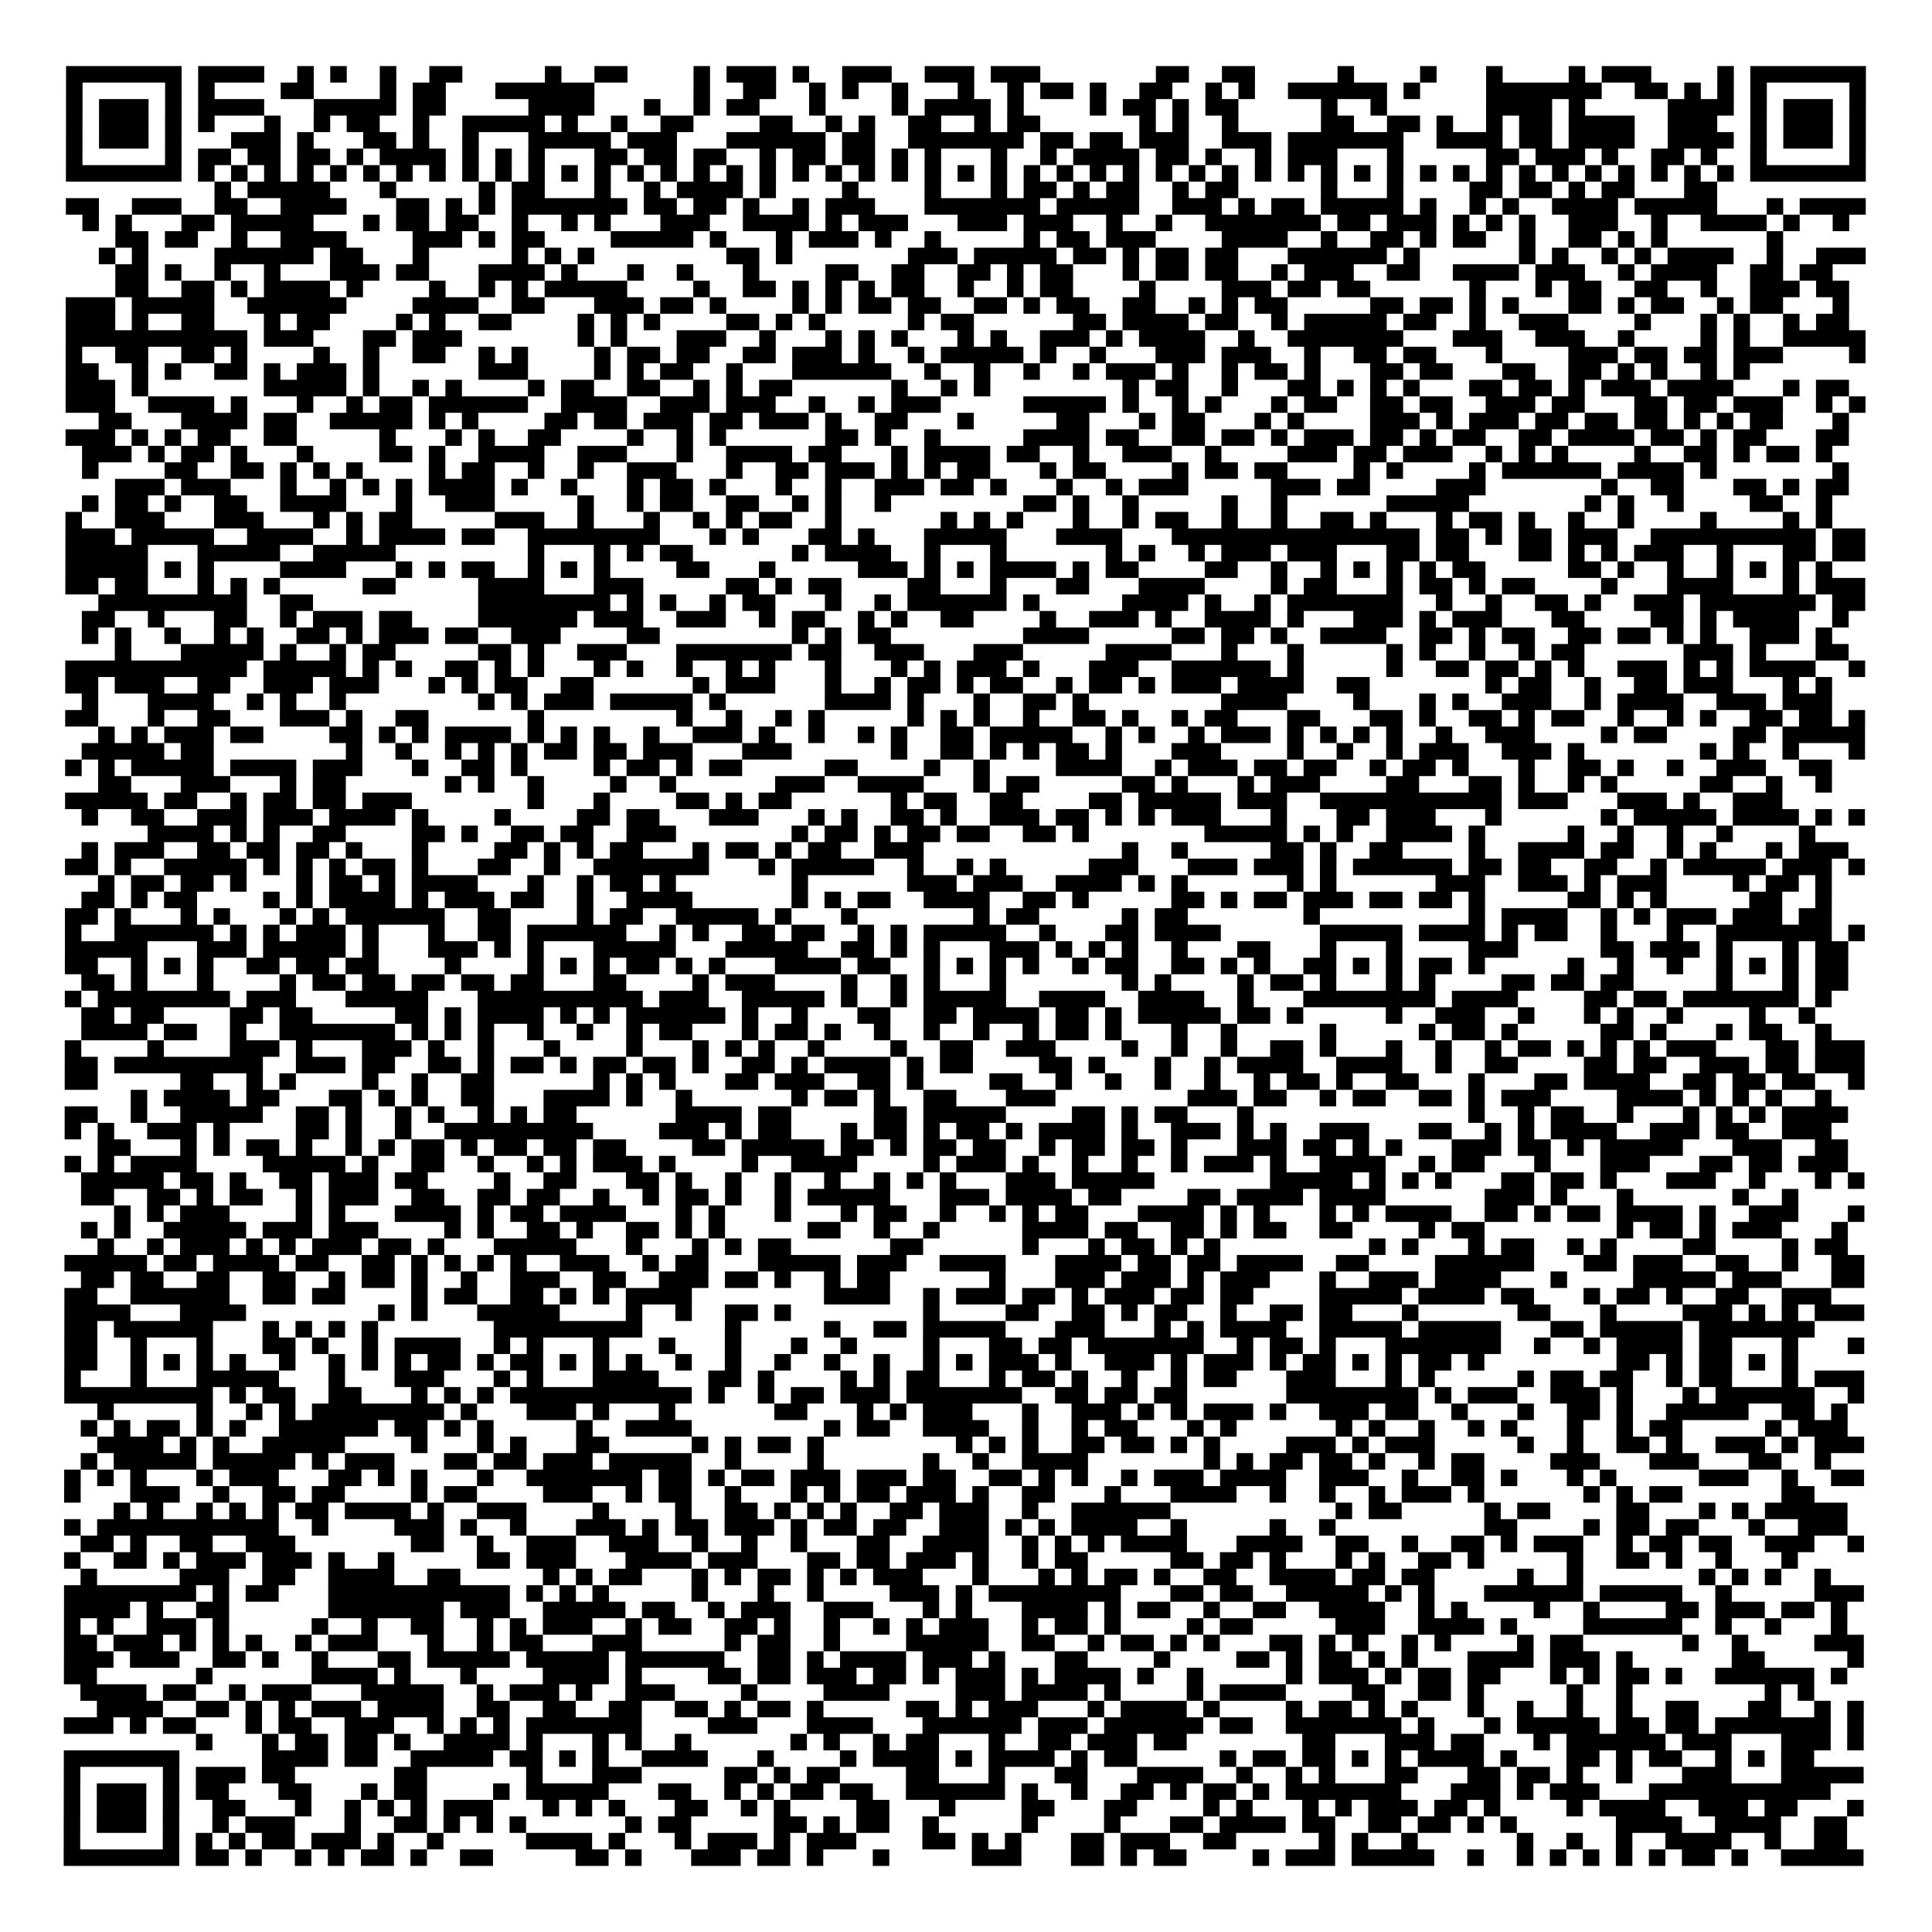 <?xml version="1.0" encoding="UTF-8"?>
<svg xmlns="http://www.w3.org/2000/svg" height="117" width="117" class="pyqrcode"><path stroke="#000" class="pyqrline" d="M4 4.5h7m1 0h4m2 0h1m1 0h1m2 0h1m2 0h2m5 0h1m2 0h2m4 0h1m1 0h3m1 0h1m2 0h3m2 0h3m1 0h3m7 0h2m2 0h2m5 0h1m4 0h1m3 0h1m4 0h1m1 0h3m4 0h1m1 0h7m-109 1h1m5 0h1m1 0h1m4 0h2m4 0h1m1 0h2m3 0h6m6 0h1m2 0h2m2 0h1m1 0h1m2 0h1m3 0h1m2 0h1m1 0h2m1 0h1m2 0h2m2 0h1m1 0h1m2 0h6m1 0h1m4 0h7m2 0h2m1 0h1m1 0h1m1 0h1m5 0h1m-109 1h1m1 0h3m1 0h1m1 0h4m3 0h5m1 0h2m5 0h4m3 0h1m2 0h1m1 0h2m3 0h1m4 0h1m1 0h4m1 0h1m4 0h1m1 0h2m1 0h1m1 0h2m5 0h1m2 0h1m6 0h4m1 0h1m5 0h4m1 0h1m1 0h3m1 0h1m-109 1h1m1 0h3m1 0h1m1 0h1m3 0h1m2 0h1m1 0h2m2 0h1m2 0h5m1 0h1m2 0h1m2 0h2m4 0h2m2 0h1m1 0h1m2 0h2m2 0h1m1 0h2m6 0h1m1 0h1m2 0h1m5 0h2m2 0h2m1 0h1m2 0h1m1 0h2m1 0h4m2 0h3m2 0h1m1 0h3m1 0h1m-109 1h1m1 0h3m1 0h1m3 0h3m1 0h1m3 0h2m1 0h1m2 0h1m3 0h5m1 0h3m3 0h6m1 0h2m2 0h7m1 0h2m1 0h2m1 0h3m2 0h3m1 0h7m2 0h4m1 0h2m1 0h4m2 0h4m1 0h1m1 0h3m1 0h1m-109 1h1m5 0h1m1 0h2m1 0h2m1 0h2m1 0h1m1 0h4m1 0h1m1 0h1m1 0h1m3 0h2m1 0h2m1 0h2m2 0h1m1 0h2m1 0h2m1 0h1m1 0h1m3 0h1m2 0h1m1 0h4m1 0h2m1 0h1m2 0h1m1 0h3m3 0h1m5 0h2m1 0h3m1 0h1m2 0h2m1 0h1m2 0h1m5 0h1m-109 1h7m1 0h1m1 0h1m1 0h1m1 0h1m1 0h1m1 0h1m1 0h1m1 0h1m1 0h1m1 0h1m1 0h1m1 0h1m1 0h1m1 0h1m1 0h1m1 0h1m1 0h1m1 0h1m1 0h1m1 0h1m1 0h1m1 0h1m1 0h1m1 0h1m1 0h1m1 0h1m1 0h1m1 0h1m1 0h1m1 0h1m1 0h1m1 0h1m1 0h1m1 0h1m1 0h1m1 0h1m1 0h1m1 0h1m1 0h1m1 0h1m1 0h1m1 0h1m1 0h1m1 0h1m1 0h1m1 0h1m1 0h1m1 0h7m-100 1h1m1 0h5m3 0h1m5 0h1m1 0h2m3 0h1m2 0h1m1 0h4m1 0h1m4 0h1m4 0h1m3 0h1m1 0h2m1 0h1m1 0h2m2 0h1m1 0h2m5 0h1m3 0h1m4 0h2m1 0h2m1 0h1m1 0h2m3 0h2m-100 1h2m2 0h3m2 0h2m2 0h4m3 0h2m1 0h1m1 0h1m1 0h7m1 0h2m1 0h2m1 0h1m2 0h1m1 0h3m3 0h7m1 0h5m2 0h3m1 0h1m1 0h2m1 0h5m1 0h1m2 0h1m1 0h1m2 0h4m1 0h5m3 0h1m1 0h4m-108 1h1m1 0h1m3 0h2m1 0h5m3 0h1m1 0h2m1 0h2m2 0h1m2 0h1m1 0h1m3 0h3m2 0h4m1 0h1m1 0h3m3 0h3m1 0h3m2 0h1m2 0h1m2 0h7m1 0h2m1 0h3m1 0h1m1 0h1m1 0h1m2 0h3m2 0h1m2 0h4m1 0h1m2 0h1m-105 1h2m1 0h2m2 0h1m2 0h4m4 0h3m1 0h1m1 0h2m4 0h5m1 0h1m3 0h1m1 0h3m1 0h1m2 0h1m5 0h1m1 0h2m1 0h3m4 0h4m2 0h1m2 0h2m1 0h1m1 0h2m2 0h1m2 0h2m1 0h1m1 0h1m6 0h1m-102 1h1m1 0h1m4 0h6m1 0h2m3 0h1m5 0h1m1 0h1m1 0h1m8 0h2m1 0h1m7 0h3m1 0h5m1 0h2m1 0h1m1 0h2m1 0h2m3 0h6m1 0h1m6 0h1m1 0h1m2 0h1m1 0h1m1 0h4m2 0h1m2 0h3m-106 1h2m1 0h1m2 0h1m2 0h1m3 0h3m1 0h2m3 0h4m1 0h1m3 0h1m2 0h1m3 0h1m4 0h2m2 0h2m2 0h2m1 0h1m1 0h2m3 0h1m1 0h2m1 0h2m2 0h1m1 0h3m2 0h2m2 0h4m1 0h3m2 0h1m1 0h4m2 0h2m1 0h2m-104 1h2m2 0h2m1 0h1m1 0h4m1 0h1m4 0h1m2 0h1m1 0h1m1 0h5m4 0h1m2 0h2m1 0h1m1 0h1m1 0h1m1 0h2m2 0h1m2 0h1m1 0h2m4 0h1m4 0h3m1 0h2m1 0h2m6 0h1m3 0h1m1 0h2m2 0h2m2 0h1m2 0h3m1 0h2m-108 1h3m1 0h5m2 0h6m4 0h4m2 0h2m3 0h3m1 0h2m1 0h1m4 0h1m1 0h1m1 0h2m1 0h2m2 0h2m1 0h1m1 0h2m2 0h2m2 0h1m1 0h1m1 0h2m5 0h2m1 0h2m1 0h1m1 0h1m3 0h2m1 0h1m1 0h2m2 0h1m1 0h2m3 0h1m-108 1h3m1 0h1m2 0h2m3 0h1m1 0h2m4 0h1m1 0h1m2 0h2m4 0h1m1 0h1m1 0h1m4 0h2m1 0h1m1 0h1m5 0h1m1 0h2m6 0h2m1 0h4m1 0h2m2 0h1m1 0h5m1 0h2m2 0h1m2 0h3m4 0h1m3 0h1m1 0h1m2 0h1m1 0h2m-108 1h11m1 0h3m3 0h2m1 0h3m7 0h1m1 0h1m3 0h3m2 0h1m3 0h1m1 0h1m1 0h1m3 0h1m1 0h1m2 0h3m1 0h1m1 0h4m2 0h1m2 0h7m3 0h3m2 0h3m2 0h1m4 0h1m1 0h1m2 0h5m-109 1h1m2 0h2m2 0h2m1 0h1m4 0h1m2 0h1m2 0h2m2 0h1m1 0h1m4 0h1m1 0h2m1 0h2m2 0h2m1 0h3m1 0h1m2 0h1m1 0h5m1 0h1m2 0h1m3 0h3m1 0h3m2 0h1m2 0h2m1 0h2m3 0h1m4 0h3m1 0h2m1 0h2m1 0h3m4 0h1m-109 1h2m2 0h1m1 0h1m2 0h2m1 0h1m1 0h3m1 0h1m6 0h3m4 0h1m1 0h1m1 0h2m2 0h1m3 0h6m2 0h1m2 0h1m2 0h1m2 0h1m1 0h3m1 0h1m2 0h1m1 0h2m1 0h1m3 0h2m1 0h2m3 0h2m2 0h2m1 0h1m1 0h1m2 0h1m1 0h1m-102 1h3m1 0h1m7 0h5m1 0h1m2 0h1m1 0h1m4 0h1m1 0h2m2 0h2m2 0h1m1 0h1m1 0h2m6 0h1m2 0h1m1 0h1m8 0h1m1 0h2m2 0h1m3 0h2m1 0h1m1 0h1m1 0h1m3 0h2m1 0h2m1 0h1m1 0h3m1 0h4m3 0h1m1 0h2m-108 1h3m2 0h4m1 0h1m3 0h1m2 0h1m1 0h2m1 0h6m2 0h4m2 0h3m1 0h3m2 0h1m2 0h1m1 0h3m5 0h5m1 0h1m2 0h1m1 0h1m3 0h1m1 0h2m2 0h2m1 0h2m2 0h3m1 0h2m3 0h2m1 0h2m1 0h3m2 0h1m1 0h1m-107 1h2m3 0h4m1 0h2m2 0h5m1 0h1m1 0h1m4 0h2m1 0h2m1 0h3m1 0h2m1 0h3m1 0h1m2 0h2m3 0h1m5 0h2m3 0h1m1 0h2m3 0h1m1 0h1m4 0h3m1 0h1m1 0h3m1 0h2m1 0h2m1 0h2m1 0h1m1 0h1m1 0h2m3 0h1m-108 1h3m1 0h1m1 0h1m1 0h2m2 0h2m5 0h1m3 0h1m1 0h1m2 0h2m4 0h1m2 0h1m1 0h1m6 0h2m1 0h1m2 0h1m5 0h4m1 0h2m2 0h2m1 0h2m1 0h1m1 0h3m1 0h2m1 0h1m1 0h2m2 0h2m1 0h4m1 0h2m1 0h1m1 0h2m3 0h2m-107 1h3m1 0h1m1 0h2m1 0h1m3 0h1m4 0h2m1 0h1m2 0h4m2 0h3m3 0h1m2 0h4m1 0h2m3 0h1m1 0h4m1 0h2m2 0h1m2 0h3m2 0h1m4 0h3m1 0h2m1 0h3m2 0h1m1 0h1m1 0h1m4 0h1m2 0h2m1 0h1m1 0h2m1 0h1m-106 1h1m4 0h2m2 0h2m1 0h1m1 0h1m1 0h1m4 0h1m1 0h2m2 0h1m2 0h1m2 0h3m3 0h1m2 0h2m1 0h3m1 0h1m1 0h1m1 0h2m3 0h1m1 0h2m4 0h1m1 0h2m1 0h2m4 0h1m1 0h1m4 0h1m1 0h6m1 0h4m1 0h1m7 0h1m-105 1h3m1 0h3m3 0h1m2 0h1m1 0h1m1 0h1m1 0h4m1 0h1m2 0h1m3 0h1m1 0h2m1 0h1m3 0h1m2 0h1m2 0h3m1 0h2m1 0h1m3 0h1m2 0h1m1 0h3m5 0h3m1 0h2m4 0h3m7 0h1m2 0h2m3 0h2m1 0h1m1 0h2m-107 1h1m1 0h2m1 0h1m2 0h2m2 0h4m3 0h1m2 0h3m5 0h1m2 0h1m1 0h2m2 0h2m2 0h1m1 0h1m2 0h1m8 0h2m1 0h1m2 0h1m5 0h1m2 0h1m6 0h5m7 0h1m1 0h1m2 0h1m4 0h2m2 0h1m-107 1h1m2 0h3m3 0h3m3 0h1m1 0h1m1 0h2m5 0h3m2 0h1m3 0h1m2 0h1m1 0h1m1 0h2m2 0h1m6 0h1m1 0h1m1 0h1m3 0h1m2 0h1m1 0h2m2 0h1m2 0h1m2 0h2m1 0h1m3 0h1m1 0h2m1 0h1m2 0h1m2 0h1m4 0h1m4 0h1m1 0h1m-107 1h3m1 0h5m2 0h4m2 0h1m1 0h4m1 0h2m2 0h8m3 0h1m1 0h1m3 0h2m1 0h1m3 0h5m3 0h4m3 0h15m1 0h2m1 0h1m1 0h2m1 0h3m2 0h10m1 0h2m-109 1h5m3 0h5m2 0h5m8 0h1m3 0h1m1 0h1m1 0h2m6 0h1m1 0h4m2 0h1m3 0h1m6 0h1m1 0h1m2 0h1m1 0h3m1 0h3m3 0h2m1 0h2m3 0h2m1 0h1m1 0h1m1 0h3m2 0h1m3 0h2m1 0h2m-109 1h5m1 0h1m1 0h1m4 0h4m3 0h1m1 0h1m1 0h2m2 0h1m1 0h1m1 0h1m4 0h2m3 0h1m5 0h3m1 0h1m1 0h1m1 0h4m1 0h1m1 0h2m4 0h2m2 0h1m2 0h1m1 0h1m1 0h1m1 0h1m1 0h2m5 0h2m1 0h1m2 0h1m2 0h1m1 0h1m1 0h1m1 0h1m-107 1h2m1 0h2m3 0h1m1 0h1m1 0h1m5 0h2m5 0h4m3 0h3m5 0h2m1 0h1m1 0h2m4 0h2m3 0h1m3 0h2m3 0h4m4 0h1m1 0h2m3 0h1m1 0h2m1 0h1m1 0h2m4 0h1m3 0h4m3 0h1m1 0h3m-107 1h9m2 0h2m10 0h8m1 0h1m1 0h1m2 0h1m1 0h2m3 0h1m2 0h1m1 0h6m1 0h1m5 0h4m1 0h1m2 0h1m1 0h7m2 0h1m2 0h1m2 0h2m1 0h1m2 0h3m1 0h7m1 0h2m-108 1h2m2 0h1m3 0h2m2 0h1m1 0h3m1 0h2m4 0h6m1 0h3m2 0h3m2 0h1m1 0h2m2 0h1m1 0h1m2 0h2m4 0h1m2 0h3m1 0h1m2 0h4m1 0h1m3 0h3m1 0h1m1 0h3m3 0h2m4 0h2m1 0h1m1 0h4m2 0h1m-107 1h1m1 0h1m2 0h1m2 0h1m1 0h1m2 0h2m1 0h1m1 0h3m1 0h2m2 0h3m4 0h2m8 0h1m1 0h1m1 0h2m8 0h4m5 0h2m1 0h2m1 0h1m2 0h4m2 0h2m1 0h1m1 0h2m2 0h2m1 0h2m1 0h1m1 0h1m2 0h3m1 0h1m-104 1h1m3 0h5m1 0h1m2 0h1m1 0h2m5 0h2m1 0h1m2 0h3m3 0h7m1 0h2m2 0h3m3 0h3m5 0h4m3 0h1m3 0h1m5 0h1m1 0h1m2 0h1m2 0h1m1 0h2m6 0h3m1 0h1m3 0h2m-108 1h11m1 0h5m1 0h1m1 0h1m2 0h2m1 0h1m1 0h1m3 0h1m1 0h1m2 0h1m2 0h1m1 0h1m3 0h1m3 0h1m1 0h1m1 0h3m1 0h1m3 0h3m2 0h6m1 0h1m5 0h1m2 0h2m1 0h2m1 0h1m1 0h1m2 0h3m1 0h1m1 0h1m1 0h4m2 0h1m-109 1h2m1 0h3m2 0h2m2 0h3m1 0h3m3 0h1m1 0h1m1 0h2m2 0h2m6 0h1m1 0h3m3 0h1m2 0h1m1 0h2m1 0h1m1 0h2m2 0h1m1 0h2m1 0h1m1 0h3m1 0h4m2 0h2m7 0h1m1 0h2m2 0h1m2 0h2m1 0h3m3 0h1m1 0h1m-106 1h1m3 0h4m2 0h1m1 0h1m2 0h1m8 0h1m1 0h1m1 0h3m1 0h5m1 0h1m6 0h4m1 0h1m3 0h1m2 0h2m1 0h1m8 0h4m4 0h1m3 0h1m1 0h1m2 0h3m2 0h1m1 0h4m2 0h3m1 0h3m-107 1h2m3 0h1m2 0h2m3 0h3m1 0h1m2 0h2m6 0h1m8 0h1m2 0h1m2 0h1m1 0h1m5 0h1m1 0h1m1 0h1m2 0h1m2 0h2m1 0h1m2 0h1m1 0h2m3 0h2m3 0h2m1 0h1m2 0h2m1 0h1m1 0h2m2 0h1m2 0h1m1 0h1m2 0h2m1 0h2m1 0h1m-107 1h1m1 0h1m1 0h3m1 0h2m4 0h2m1 0h1m1 0h1m1 0h4m1 0h1m1 0h1m1 0h1m2 0h1m2 0h3m1 0h1m2 0h1m2 0h1m1 0h1m2 0h2m1 0h5m2 0h1m1 0h1m2 0h1m1 0h3m1 0h1m1 0h1m1 0h1m1 0h1m2 0h1m2 0h3m4 0h1m1 0h2m4 0h2m1 0h5m-108 1h5m1 0h2m8 0h1m2 0h1m2 0h1m1 0h1m1 0h1m1 0h2m1 0h2m1 0h3m3 0h3m6 0h1m2 0h2m1 0h1m1 0h1m1 0h2m1 0h1m3 0h3m4 0h1m2 0h1m2 0h1m1 0h3m2 0h3m1 0h1m7 0h1m1 0h1m2 0h1m3 0h1m-109 1h1m1 0h1m1 0h5m1 0h4m1 0h3m3 0h1m2 0h2m1 0h1m4 0h1m1 0h2m1 0h1m1 0h2m5 0h2m4 0h1m2 0h1m4 0h4m2 0h1m1 0h3m1 0h2m1 0h2m2 0h1m1 0h2m1 0h1m3 0h1m2 0h2m1 0h1m2 0h1m2 0h3m2 0h2m-105 1h2m3 0h3m3 0h1m1 0h2m6 0h1m1 0h1m2 0h1m4 0h1m2 0h1m6 0h3m2 0h4m3 0h1m1 0h2m5 0h2m1 0h1m3 0h1m1 0h3m4 0h2m3 0h2m1 0h1m2 0h1m1 0h1m5 0h2m2 0h1m2 0h1m-107 1h5m1 0h2m2 0h1m1 0h2m1 0h2m1 0h3m7 0h1m3 0h1m4 0h2m1 0h1m1 0h2m6 0h1m1 0h2m2 0h2m4 0h2m1 0h5m1 0h3m2 0h11m1 0h3m3 0h3m1 0h1m2 0h3m-103 1h1m2 0h2m2 0h3m1 0h3m1 0h4m1 0h1m4 0h1m4 0h2m1 0h2m3 0h3m3 0h1m1 0h1m2 0h2m1 0h1m2 0h3m1 0h2m1 0h1m1 0h1m1 0h3m3 0h1m3 0h2m1 0h3m3 0h1m6 0h1m1 0h5m1 0h4m1 0h1m1 0h1m-104 1h4m1 0h1m1 0h1m2 0h2m4 0h2m1 0h1m2 0h2m1 0h2m2 0h3m7 0h1m1 0h2m1 0h1m1 0h2m1 0h2m2 0h2m1 0h1m7 0h5m1 0h1m1 0h1m2 0h4m1 0h1m5 0h1m2 0h1m2 0h1m2 0h1m4 0h1m-105 1h1m1 0h3m2 0h2m1 0h2m1 0h2m1 0h1m3 0h1m4 0h2m1 0h1m1 0h1m1 0h2m3 0h1m1 0h2m1 0h1m1 0h2m2 0h3m12 0h1m2 0h1m5 0h2m1 0h1m2 0h2m4 0h1m2 0h4m1 0h2m2 0h1m1 0h1m3 0h1m1 0h3m-108 1h2m1 0h1m2 0h5m1 0h1m1 0h1m1 0h1m1 0h2m1 0h1m3 0h2m2 0h1m2 0h7m3 0h1m1 0h5m2 0h1m2 0h1m1 0h1m5 0h3m3 0h3m1 0h3m1 0h1m1 0h6m1 0h2m1 0h2m2 0h2m2 0h1m1 0h5m1 0h3m1 0h1m-107 1h1m1 0h2m1 0h2m1 0h1m3 0h1m1 0h2m1 0h1m1 0h4m3 0h1m2 0h1m1 0h2m1 0h1m7 0h1m6 0h3m1 0h3m2 0h4m1 0h1m1 0h1m6 0h1m1 0h1m6 0h3m2 0h3m1 0h1m1 0h3m4 0h1m1 0h2m1 0h1m-106 1h2m1 0h1m1 0h2m4 0h1m1 0h1m1 0h4m1 0h1m1 0h3m1 0h2m2 0h1m2 0h4m6 0h1m1 0h1m1 0h2m2 0h4m2 0h2m1 0h1m5 0h2m1 0h1m1 0h2m1 0h3m1 0h2m1 0h2m1 0h1m5 0h2m1 0h1m1 0h1m5 0h2m2 0h1m-107 1h2m1 0h1m3 0h1m1 0h1m3 0h1m1 0h1m1 0h6m2 0h2m4 0h1m1 0h2m2 0h5m1 0h1m3 0h1m7 0h1m1 0h2m5 0h1m1 0h2m7 0h1m9 0h1m1 0h4m2 0h1m1 0h1m1 0h3m1 0h3m1 0h2m-107 1h1m2 0h6m1 0h1m1 0h1m1 0h3m1 0h1m3 0h1m2 0h2m1 0h6m2 0h1m1 0h1m2 0h2m1 0h2m2 0h1m1 0h1m1 0h5m2 0h1m3 0h2m1 0h4m6 0h5m1 0h4m1 0h1m1 0h2m2 0h1m3 0h1m2 0h7m1 0h1m-109 1h5m3 0h3m1 0h5m1 0h1m3 0h3m1 0h1m1 0h1m3 0h5m3 0h5m2 0h2m1 0h1m1 0h1m3 0h3m1 0h1m1 0h1m1 0h1m2 0h1m3 0h2m3 0h1m3 0h1m4 0h3m5 0h2m1 0h3m1 0h1m3 0h1m1 0h2m-108 1h2m2 0h1m1 0h1m1 0h1m2 0h2m1 0h2m1 0h2m4 0h1m4 0h1m1 0h1m1 0h1m1 0h2m1 0h1m1 0h1m3 0h4m1 0h2m2 0h1m1 0h1m1 0h1m1 0h1m2 0h1m1 0h2m2 0h2m1 0h1m1 0h1m2 0h2m1 0h1m1 0h1m1 0h2m1 0h1m5 0h1m2 0h1m2 0h1m2 0h1m1 0h1m1 0h1m1 0h2m-107 1h2m1 0h1m3 0h1m4 0h1m1 0h2m1 0h2m1 0h2m1 0h2m1 0h2m3 0h2m4 0h1m1 0h3m4 0h1m2 0h1m1 0h1m3 0h1m7 0h1m1 0h1m4 0h1m1 0h2m1 0h1m3 0h1m1 0h1m4 0h2m1 0h2m1 0h2m5 0h1m3 0h1m1 0h2m-108 1h1m1 0h8m1 0h3m3 0h5m3 0h10m1 0h3m2 0h5m1 0h1m2 0h1m1 0h5m2 0h4m2 0h4m2 0h1m3 0h8m1 0h4m4 0h2m1 0h2m1 0h7m1 0h1m-106 1h2m1 0h2m4 0h2m1 0h2m5 0h2m1 0h1m1 0h4m1 0h1m1 0h1m1 0h6m1 0h1m2 0h1m3 0h2m2 0h2m1 0h4m1 0h2m1 0h1m1 0h5m1 0h2m1 0h1m5 0h1m2 0h3m2 0h1m3 0h1m1 0h1m2 0h1m4 0h1m2 0h1m-105 1h4m1 0h2m2 0h1m2 0h7m1 0h1m1 0h1m1 0h1m2 0h1m2 0h1m2 0h1m1 0h2m3 0h1m1 0h2m1 0h1m2 0h1m2 0h1m2 0h1m2 0h1m1 0h2m1 0h1m3 0h1m2 0h1m5 0h1m5 0h1m1 0h2m1 0h1m5 0h2m1 0h1m3 0h1m1 0h2m2 0h1m-107 1h1m4 0h1m4 0h3m1 0h1m3 0h3m1 0h1m2 0h1m3 0h1m4 0h1m3 0h1m1 0h1m1 0h1m2 0h1m4 0h1m2 0h2m2 0h3m4 0h1m2 0h1m2 0h1m2 0h2m1 0h1m3 0h1m2 0h1m2 0h1m1 0h2m1 0h1m1 0h1m1 0h1m1 0h3m3 0h2m1 0h3m-109 1h2m1 0h9m2 0h3m1 0h2m2 0h2m1 0h1m1 0h2m1 0h1m1 0h2m1 0h2m1 0h1m2 0h2m1 0h1m1 0h4m1 0h1m1 0h2m4 0h2m1 0h1m3 0h1m2 0h1m1 0h4m2 0h4m2 0h1m2 0h2m4 0h2m1 0h2m2 0h3m1 0h2m1 0h3m-109 1h2m5 0h2m2 0h1m1 0h1m4 0h1m2 0h1m2 0h2m6 0h1m1 0h1m1 0h1m3 0h2m1 0h3m2 0h2m1 0h1m4 0h2m2 0h1m2 0h1m2 0h1m2 0h1m2 0h1m1 0h2m1 0h1m2 0h2m3 0h1m3 0h2m1 0h4m2 0h2m1 0h2m1 0h2m2 0h1m-105 1h1m1 0h4m1 0h2m3 0h2m1 0h1m1 0h1m2 0h2m3 0h4m1 0h1m2 0h1m6 0h1m1 0h2m1 0h1m2 0h2m3 0h3m8 0h3m1 0h2m2 0h1m1 0h2m2 0h2m1 0h1m1 0h3m4 0h4m1 0h1m1 0h1m1 0h1m2 0h1m-107 1h2m2 0h1m2 0h5m2 0h2m1 0h1m2 0h1m1 0h1m2 0h1m1 0h1m1 0h2m6 0h4m1 0h2m5 0h2m1 0h5m4 0h2m1 0h1m1 0h2m3 0h1m13 0h1m2 0h1m1 0h2m2 0h1m3 0h1m1 0h1m1 0h1m1 0h4m-108 1h1m1 0h1m2 0h3m1 0h1m4 0h2m1 0h1m2 0h1m2 0h9m4 0h3m1 0h1m1 0h2m3 0h1m1 0h2m1 0h1m1 0h2m1 0h1m1 0h4m1 0h1m2 0h3m1 0h1m1 0h1m2 0h3m3 0h2m2 0h1m1 0h1m1 0h4m2 0h3m1 0h2m2 0h3m-105 1h2m3 0h1m1 0h1m1 0h2m1 0h1m2 0h1m1 0h1m1 0h2m1 0h1m1 0h2m1 0h2m1 0h2m4 0h2m1 0h5m1 0h2m1 0h1m1 0h2m1 0h2m2 0h1m1 0h2m1 0h2m1 0h1m3 0h3m1 0h2m1 0h1m1 0h1m3 0h3m1 0h2m1 0h1m1 0h5m3 0h3m2 0h2m-108 1h1m1 0h1m1 0h4m4 0h5m1 0h1m2 0h2m2 0h1m2 0h1m1 0h1m1 0h3m1 0h1m4 0h1m2 0h4m4 0h1m1 0h3m1 0h1m2 0h1m2 0h1m2 0h1m1 0h3m1 0h1m2 0h4m2 0h1m1 0h2m3 0h1m3 0h3m3 0h2m1 0h2m1 0h3m-107 1h5m1 0h2m1 0h1m2 0h2m1 0h3m1 0h2m4 0h1m2 0h2m3 0h2m1 0h1m2 0h1m2 0h1m2 0h1m2 0h1m1 0h1m1 0h1m3 0h3m1 0h5m7 0h5m1 0h1m1 0h1m1 0h1m3 0h2m1 0h2m1 0h1m3 0h3m2 0h1m3 0h1m1 0h1m-108 1h2m2 0h2m1 0h1m1 0h2m2 0h1m1 0h3m2 0h2m2 0h2m1 0h2m2 0h1m2 0h1m1 0h2m1 0h1m2 0h1m1 0h5m3 0h3m1 0h4m1 0h2m4 0h2m1 0h4m1 0h4m6 0h3m1 0h1m3 0h1m6 0h1m2 0h1m-102 1h1m1 0h1m1 0h3m4 0h1m1 0h1m3 0h4m1 0h1m1 0h2m1 0h4m3 0h1m1 0h1m3 0h1m3 0h1m1 0h2m2 0h1m2 0h1m1 0h1m1 0h2m3 0h4m1 0h1m1 0h1m3 0h1m1 0h1m1 0h4m2 0h2m1 0h1m1 0h2m1 0h4m1 0h1m2 0h3m3 0h1m-108 1h1m1 0h1m2 0h5m1 0h3m1 0h3m4 0h1m1 0h1m2 0h2m1 0h1m2 0h2m1 0h1m1 0h1m5 0h2m2 0h1m2 0h1m5 0h4m1 0h2m2 0h2m1 0h1m1 0h2m2 0h2m4 0h1m1 0h2m8 0h1m1 0h2m1 0h1m1 0h3m3 0h1m-106 1h1m2 0h1m1 0h3m1 0h1m1 0h1m1 0h3m1 0h2m1 0h1m3 0h5m3 0h1m3 0h1m1 0h1m1 0h2m6 0h2m6 0h1m3 0h1m1 0h2m1 0h1m1 0h1m9 0h1m1 0h1m3 0h1m1 0h2m2 0h1m1 0h1m4 0h2m4 0h1m1 0h2m-108 1h5m1 0h2m1 0h4m1 0h2m2 0h2m1 0h1m1 0h1m1 0h1m1 0h1m2 0h3m2 0h1m1 0h2m3 0h5m1 0h3m2 0h4m3 0h4m1 0h2m1 0h2m1 0h4m2 0h2m4 0h6m3 0h2m1 0h3m2 0h2m2 0h1m2 0h2m-108 1h2m1 0h2m2 0h2m2 0h2m2 0h1m1 0h2m1 0h1m2 0h1m2 0h3m2 0h2m2 0h3m1 0h2m1 0h1m2 0h1m1 0h2m6 0h1m3 0h3m1 0h3m1 0h1m1 0h3m3 0h1m2 0h3m1 0h4m3 0h1m4 0h5m1 0h3m3 0h2m-109 1h2m2 0h6m2 0h2m1 0h2m4 0h1m1 0h2m2 0h2m1 0h1m1 0h1m1 0h4m8 0h4m2 0h1m1 0h3m1 0h2m1 0h1m1 0h3m1 0h2m1 0h2m4 0h5m1 0h4m1 0h2m3 0h1m1 0h2m1 0h1m2 0h2m2 0h3m-107 1h4m3 0h4m8 0h1m1 0h1m3 0h5m4 0h1m2 0h1m2 0h2m1 0h1m8 0h1m4 0h2m2 0h2m1 0h1m1 0h2m2 0h1m2 0h2m1 0h2m3 0h1m6 0h2m3 0h1m4 0h3m1 0h1m1 0h1m1 0h3m-109 1h2m1 0h6m3 0h1m1 0h1m1 0h1m1 0h1m7 0h9m5 0h1m5 0h1m2 0h2m1 0h5m3 0h3m3 0h1m1 0h1m1 0h4m2 0h5m1 0h5m3 0h2m1 0h5m1 0h7m-106 1h2m2 0h1m3 0h1m3 0h2m1 0h1m2 0h1m1 0h4m2 0h1m1 0h1m3 0h1m3 0h1m3 0h1m3 0h1m2 0h1m4 0h1m3 0h2m1 0h2m1 0h7m2 0h1m1 0h2m1 0h1m3 0h7m2 0h1m2 0h1m1 0h4m1 0h2m3 0h1m3 0h1m-109 1h2m2 0h1m1 0h1m1 0h1m1 0h1m2 0h1m2 0h1m1 0h1m1 0h1m1 0h2m1 0h1m1 0h2m1 0h1m1 0h1m1 0h1m2 0h1m2 0h1m2 0h1m2 0h1m2 0h1m2 0h1m1 0h1m1 0h3m1 0h1m2 0h3m1 0h1m1 0h3m1 0h1m1 0h2m1 0h1m1 0h1m1 0h2m1 0h1m8 0h2m1 0h1m1 0h2m1 0h1m1 0h1m-105 1h1m3 0h1m3 0h5m3 0h1m3 0h3m3 0h1m1 0h1m3 0h4m3 0h2m1 0h1m4 0h1m1 0h1m1 0h2m3 0h1m1 0h2m1 0h1m2 0h1m2 0h1m1 0h2m3 0h3m3 0h1m1 0h1m5 0h1m1 0h2m1 0h2m2 0h1m1 0h2m3 0h1m1 0h3m-109 1h9m1 0h1m1 0h2m2 0h2m3 0h1m1 0h1m1 0h1m1 0h11m1 0h1m2 0h1m1 0h2m1 0h3m1 0h7m2 0h2m1 0h2m1 0h2m6 0h8m1 0h1m1 0h3m2 0h3m1 0h1m3 0h1m1 0h6m2 0h1m-107 1h1m5 0h1m2 0h1m1 0h1m1 0h8m1 0h1m3 0h3m1 0h1m3 0h1m6 0h2m3 0h1m1 0h1m1 0h3m3 0h1m2 0h3m1 0h1m1 0h1m1 0h3m1 0h1m2 0h3m1 0h2m2 0h1m3 0h1m2 0h2m1 0h1m2 0h5m2 0h2m1 0h1m-107 1h1m1 0h1m1 0h2m1 0h1m1 0h1m2 0h6m1 0h2m1 0h1m1 0h1m5 0h1m2 0h4m8 0h1m1 0h2m2 0h4m2 0h1m2 0h1m1 0h2m3 0h1m1 0h1m6 0h1m1 0h1m2 0h1m2 0h1m1 0h1m3 0h1m2 0h1m1 0h2m5 0h1m1 0h3m-106 1h4m1 0h1m1 0h1m2 0h5m4 0h1m3 0h1m1 0h1m3 0h2m5 0h1m1 0h1m1 0h2m1 0h1m8 0h1m1 0h1m1 0h1m2 0h2m1 0h2m1 0h1m1 0h1m4 0h3m1 0h1m1 0h3m5 0h1m2 0h1m2 0h2m1 0h1m2 0h3m1 0h1m1 0h3m-108 1h1m1 0h5m1 0h5m1 0h1m1 0h3m3 0h2m1 0h2m1 0h3m1 0h5m2 0h1m4 0h1m6 0h1m2 0h1m2 0h4m7 0h1m1 0h1m1 0h2m1 0h2m1 0h1m2 0h1m1 0h2m4 0h3m3 0h3m3 0h2m2 0h1m-107 1h1m1 0h1m1 0h1m3 0h1m1 0h3m3 0h2m1 0h1m1 0h1m3 0h1m2 0h7m1 0h2m1 0h1m1 0h2m1 0h3m1 0h3m1 0h2m2 0h2m1 0h1m1 0h1m2 0h1m1 0h3m1 0h4m2 0h3m2 0h1m2 0h2m1 0h1m3 0h1m1 0h1m5 0h3m2 0h1m2 0h2m-109 1h1m3 0h3m2 0h1m2 0h2m1 0h2m4 0h1m1 0h2m4 0h3m2 0h1m1 0h2m2 0h1m3 0h1m1 0h1m1 0h2m1 0h3m1 0h1m2 0h2m3 0h1m3 0h4m2 0h1m2 0h1m2 0h1m1 0h3m1 0h1m6 0h1m1 0h1m1 0h2m6 0h2m-103 1h1m1 0h1m2 0h1m1 0h1m1 0h1m1 0h2m1 0h4m1 0h1m2 0h3m4 0h1m4 0h1m2 0h2m1 0h1m1 0h1m1 0h1m2 0h2m1 0h3m2 0h1m2 0h6m10 0h1m1 0h2m5 0h1m1 0h2m4 0h2m3 0h1m1 0h1m1 0h5m-108 1h1m1 0h11m2 0h1m4 0h3m1 0h1m2 0h1m3 0h3m1 0h1m1 0h2m1 0h3m1 0h1m1 0h2m1 0h2m2 0h3m1 0h1m1 0h1m1 0h4m2 0h1m5 0h1m2 0h1m9 0h2m4 0h1m1 0h2m1 0h2m3 0h1m2 0h3m-107 1h2m1 0h1m2 0h2m2 0h3m7 0h2m2 0h1m2 0h3m2 0h3m2 0h1m2 0h1m2 0h1m3 0h2m2 0h4m2 0h1m1 0h1m1 0h1m1 0h4m3 0h4m2 0h2m2 0h1m2 0h2m1 0h1m1 0h3m2 0h1m1 0h2m1 0h2m2 0h3m2 0h1m-109 1h1m2 0h2m1 0h1m1 0h3m1 0h3m1 0h1m2 0h1m5 0h2m1 0h3m3 0h4m1 0h3m3 0h2m1 0h2m1 0h3m1 0h1m2 0h1m1 0h2m5 0h2m1 0h2m1 0h1m3 0h1m1 0h1m2 0h2m1 0h1m5 0h1m2 0h2m1 0h1m2 0h1m3 0h1m-104 1h1m5 0h3m2 0h2m2 0h4m2 0h2m5 0h1m1 0h1m1 0h2m3 0h1m1 0h1m1 0h2m1 0h1m1 0h1m1 0h3m3 0h1m3 0h1m1 0h1m1 0h2m1 0h1m2 0h2m2 0h4m1 0h2m1 0h2m5 0h1m2 0h1m7 0h1m1 0h1m1 0h1m2 0h1m-107 1h8m1 0h1m1 0h2m3 0h11m1 0h1m1 0h1m1 0h1m5 0h1m3 0h1m2 0h1m4 0h3m1 0h1m1 0h8m3 0h2m1 0h2m2 0h5m1 0h1m1 0h1m3 0h6m1 0h5m2 0h1m5 0h3m-109 1h4m1 0h1m2 0h2m6 0h7m1 0h3m2 0h5m1 0h2m2 0h1m1 0h3m2 0h3m3 0h1m1 0h1m3 0h4m1 0h1m1 0h2m2 0h1m2 0h2m2 0h4m2 0h1m1 0h1m4 0h1m2 0h1m4 0h2m1 0h3m1 0h2m1 0h1m-108 1h1m1 0h1m2 0h3m1 0h1m5 0h1m2 0h1m2 0h2m2 0h1m1 0h1m1 0h3m2 0h1m1 0h2m2 0h2m1 0h1m2 0h1m2 0h1m1 0h1m1 0h3m2 0h1m1 0h2m1 0h1m4 0h1m1 0h2m5 0h3m2 0h4m1 0h1m4 0h6m2 0h1m2 0h1m3 0h1m-108 1h2m1 0h3m1 0h1m1 0h1m1 0h1m2 0h1m1 0h3m3 0h1m2 0h1m1 0h2m3 0h3m5 0h1m1 0h2m2 0h1m4 0h5m2 0h2m2 0h1m1 0h2m1 0h1m1 0h1m3 0h2m1 0h1m1 0h1m2 0h1m1 0h1m4 0h1m1 0h2m6 0h1m2 0h1m4 0h3m-109 1h3m1 0h3m2 0h2m1 0h1m2 0h1m3 0h2m1 0h5m1 0h5m1 0h6m2 0h2m1 0h1m1 0h4m1 0h3m1 0h1m3 0h2m4 0h1m4 0h2m1 0h1m1 0h2m1 0h1m1 0h1m3 0h4m1 0h3m1 0h1m6 0h2m5 0h1m-109 1h2m6 0h1m6 0h4m1 0h1m3 0h1m4 0h4m1 0h1m4 0h2m1 0h2m1 0h3m1 0h2m1 0h1m1 0h3m1 0h1m1 0h4m1 0h1m2 0h1m5 0h1m1 0h3m1 0h1m1 0h2m1 0h2m3 0h1m1 0h1m1 0h2m1 0h1m2 0h6m1 0h1m-107 1h4m1 0h2m2 0h1m1 0h3m3 0h5m2 0h1m1 0h3m1 0h1m2 0h3m4 0h1m4 0h4m4 0h3m1 0h4m1 0h1m4 0h1m1 0h4m4 0h2m2 0h2m1 0h1m5 0h1m2 0h1m8 0h1m1 0h1m-104 1h4m2 0h2m1 0h1m1 0h1m1 0h3m1 0h4m2 0h2m2 0h2m2 0h2m2 0h2m1 0h1m1 0h2m1 0h1m5 0h2m1 0h1m1 0h3m3 0h1m1 0h4m1 0h1m4 0h1m1 0h2m1 0h1m1 0h1m3 0h1m2 0h1m2 0h1m2 0h1m2 0h2m3 0h2m2 0h1m1 0h1m-109 1h3m1 0h1m1 0h2m3 0h1m1 0h2m2 0h3m2 0h1m1 0h1m1 0h1m1 0h7m4 0h3m3 0h4m3 0h6m1 0h3m1 0h6m1 0h2m2 0h7m1 0h1m3 0h1m1 0h5m1 0h2m1 0h2m1 0h7m1 0h1m-101 1h1m3 0h1m1 0h2m1 0h2m1 0h1m2 0h4m1 0h1m3 0h1m1 0h1m2 0h1m6 0h1m1 0h1m2 0h1m1 0h2m3 0h1m2 0h2m1 0h3m1 0h2m7 0h2m3 0h3m1 0h2m3 0h1m1 0h6m1 0h3m3 0h3m1 0h1m-109 1h7m5 0h4m1 0h2m2 0h5m1 0h2m1 0h1m1 0h1m2 0h4m3 0h1m4 0h1m1 0h4m1 0h1m1 0h4m1 0h1m1 0h2m5 0h1m1 0h2m1 0h2m1 0h1m1 0h1m1 0h4m1 0h1m3 0h2m1 0h1m1 0h2m2 0h1m1 0h1m1 0h2m-106 1h1m5 0h1m1 0h3m1 0h2m6 0h2m6 0h1m3 0h3m5 0h2m1 0h1m1 0h2m4 0h2m3 0h1m3 0h2m3 0h4m2 0h1m2 0h1m1 0h1m3 0h2m3 0h2m1 0h2m1 0h1m2 0h1m3 0h3m3 0h5m-109 1h1m1 0h3m1 0h1m1 0h2m3 0h2m3 0h1m1 0h2m4 0h1m1 0h5m3 0h2m2 0h1m1 0h1m1 0h2m1 0h2m2 0h6m1 0h1m2 0h1m2 0h2m1 0h1m1 0h2m1 0h1m1 0h7m3 0h3m1 0h1m1 0h3m3 0h11m-107 1h1m1 0h3m1 0h1m2 0h2m3 0h1m2 0h1m1 0h1m1 0h1m1 0h3m3 0h1m1 0h1m1 0h1m3 0h2m2 0h1m1 0h1m4 0h2m3 0h1m4 0h2m3 0h2m4 0h1m1 0h1m3 0h1m1 0h1m1 0h3m1 0h2m1 0h1m4 0h1m1 0h4m2 0h3m1 0h2m3 0h1m-109 1h1m1 0h3m1 0h1m2 0h1m1 0h3m3 0h1m2 0h2m1 0h1m1 0h1m1 0h1m6 0h1m1 0h2m5 0h2m1 0h1m1 0h2m2 0h1m5 0h1m4 0h1m3 0h2m1 0h4m1 0h2m2 0h2m1 0h2m1 0h1m1 0h1m6 0h4m2 0h4m2 0h2m-108 1h1m5 0h1m1 0h1m1 0h1m1 0h2m1 0h3m1 0h1m2 0h1m5 0h4m1 0h1m3 0h1m1 0h3m1 0h1m1 0h3m4 0h2m1 0h1m1 0h1m3 0h2m1 0h3m2 0h2m5 0h1m1 0h1m2 0h1m6 0h1m2 0h1m2 0h1m2 0h4m2 0h1m2 0h2m-108 1h7m1 0h2m1 0h1m2 0h1m1 0h1m1 0h2m1 0h1m2 0h2m5 0h2m1 0h1m3 0h3m1 0h2m1 0h1m3 0h1m5 0h3m3 0h2m1 0h1m1 0h2m4 0h1m1 0h3m1 0h5m2 0h1m2 0h1m1 0h1m1 0h1m1 0h1m1 0h1m1 0h2m1 0h1m2 0h5"/></svg>

